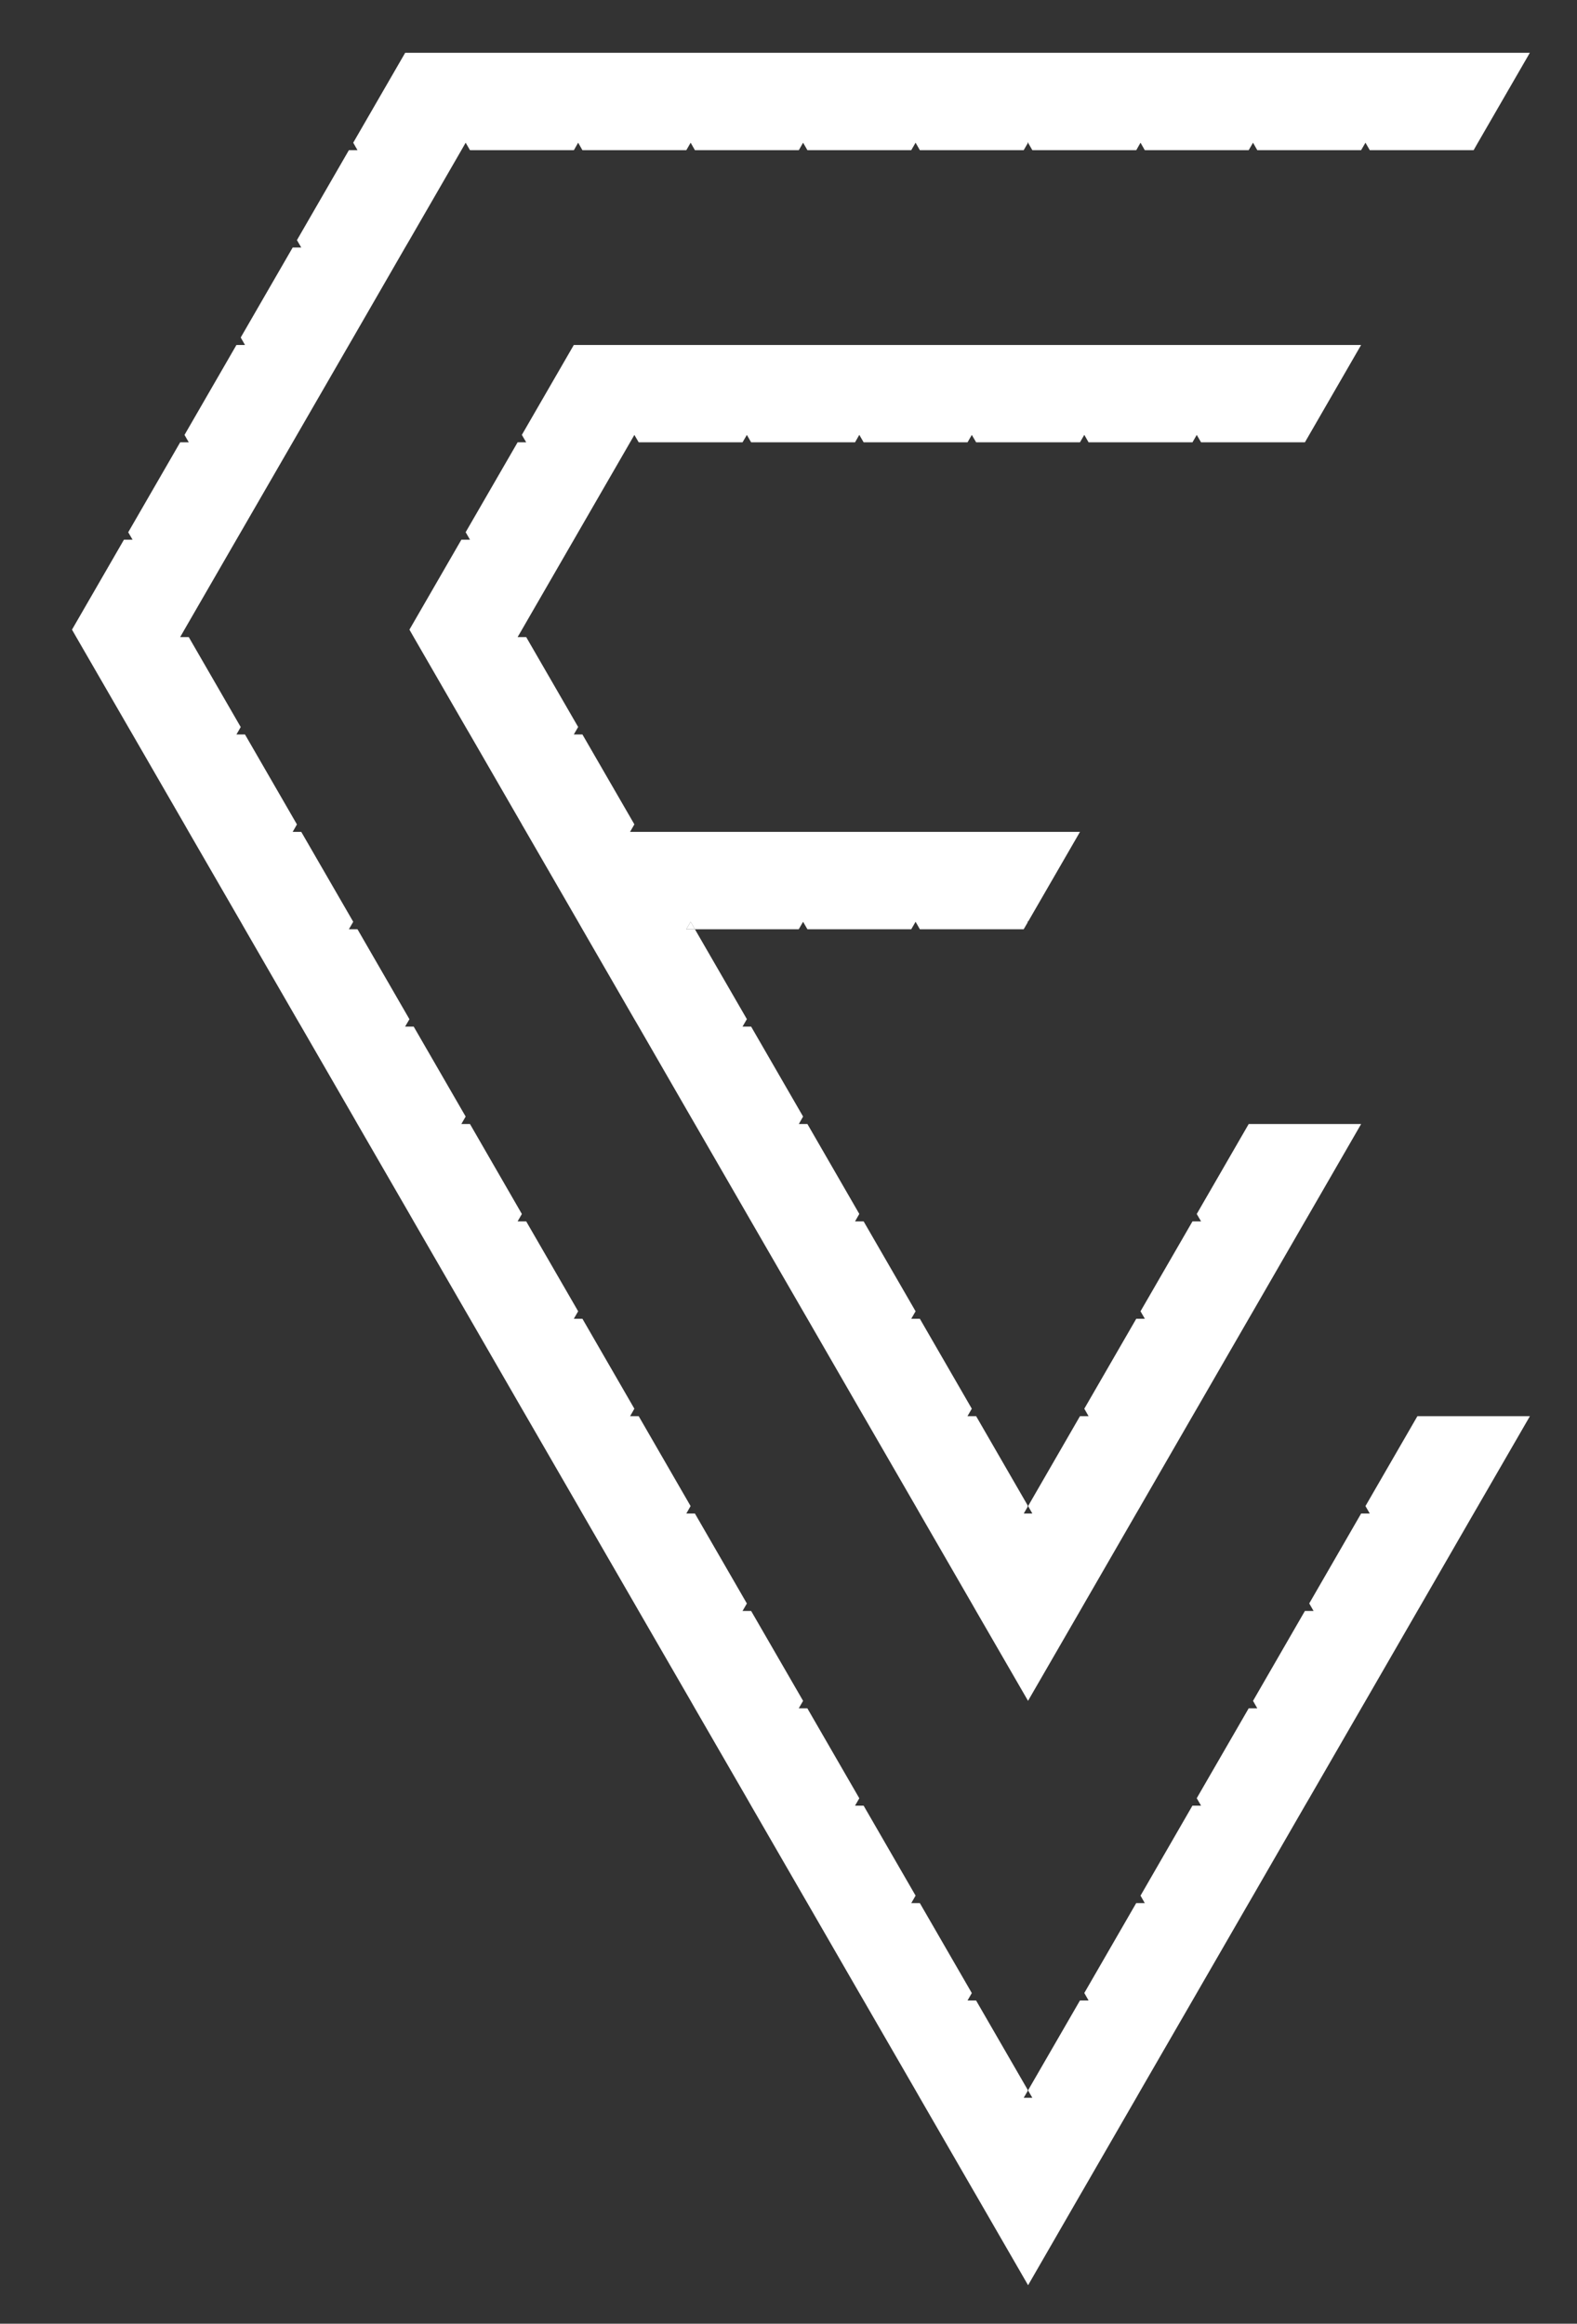 <?xml version="1.0" encoding="utf-8"?>
<!-- Generator: Adobe Illustrator 26.0.3, SVG Export Plug-In . SVG Version: 6.00 Build 0)  -->
<svg version="1.1" id="Laag_1" xmlns="http://www.w3.org/2000/svg" xmlns:xlink="http://www.w3.org/1999/xlink" x="0px" y="0px"
	 viewBox="0 0 236.76 348.94" style="enable-background:new 0 0 236.76 348.94;" xml:space="preserve">
<rect x="0" y="0" width="236.76" height="348.94" fill="#333333" stroke="none"/>
<style type="text/css">
	.st0{fill:url(#SVGID_1_);}
	.st1{fill:url(#SVGID_00000021084104125787492070000007477691637731588788_);}
	.st2{fill:url(#SVGID_00000003070078066904531670000017149803728743140495_);}
	.st3{fill:url(#SVGID_00000163055993607181200420000013597909160646984075_);}
	.st4{fill:url(#SVGID_00000083067246784840761120000016715214679410392979_);}
	.st5{fill:url(#SVGID_00000139282491448788212810000010253705844826045372_);}
	.st6{fill:url(#SVGID_00000179619366664201966910000011379757938422085809_);}
	.st7{fill:url(#SVGID_00000122707693834649637060000012500448686283627960_);}
	.st8{fill:url(#SVGID_00000170261923908486411700000000919720218271505799_);}
	.st9{fill:url(#SVGID_00000077309039476316208850000010954843972608722313_);}
	.st10{fill:url(#SVGID_00000123410751956075622350000011411312489398954884_);}
	.st11{fill:url(#SVGID_00000047764760837842917030000009933386487645986495_);}
	.st12{fill:url(#SVGID_00000078009879289964874720000014437106903509326771_);}
	.st13{fill:url(#SVGID_00000048481787452592616400000017987789394352613055_);}
	.st14{fill:url(#SVGID_00000141449499854043072140000005573271249288042880_);}
	.st15{fill:url(#SVGID_00000008846953567511110180000003099036722334856855_);}
	.st16{fill:url(#SVGID_00000132778624462360243530000000682343133788251792_);}
	.st17{fill:url(#SVGID_00000051369047296998938590000014842203548489294492_);}
	.st18{fill:url(#SVGID_00000021118304919052178810000007662957848713143684_);}
	.st19{fill:url(#SVGID_00000052817582438453928530000013903198155837342610_);}
	.st20{fill:url(#SVGID_00000133518494537931347730000003182069373585149852_);}
	.st21{fill:url(#SVGID_00000048496104953115969720000012385615025285956743_);}
	.st22{fill:url(#SVGID_00000136388319033145680610000004393107992092757424_);}
	.st23{fill:url(#SVGID_00000096781045789159053230000004703326043668025251_);}
	.st24{fill:url(#SVGID_00000138545400461628401700000015165648761821960632_);}
	.st25{fill:url(#SVGID_00000071531347620615708850000003877641731571985592_);}
	.st26{fill:url(#SVGID_00000048470976633867704010000004163514465579649416_);}
	.st27{fill:url(#SVGID_00000064344663860199949580000016787618638609420199_);}
	.st28{fill:url(#SVGID_00000124852265932730462830000001787518780672837026_);}
	.st29{fill:url(#SVGID_00000083776891737968888040000008160939286581150352_);}
	.st30{fill:url(#SVGID_00000044881896193089294770000002862677220983374748_);}
	.st31{fill:url(#SVGID_00000054241397415411200640000015655654713951577986_);}
	.st32{fill:url(#SVGID_00000016772430533684770220000015073180997423360649_);}
	.st33{fill:url(#SVGID_00000030467896755823986900000005433831804728249011_);}
	.st34{fill:url(#SVGID_00000033342297827702023570000005216061743332809663_);}
	.st35{fill:url(#SVGID_00000051359669985475204400000002563013627826936201_);}
	.st36{fill:url(#SVGID_00000101065070495976809820000014117335073314422449_);}
	.st37{fill:url(#SVGID_00000018932194676981490250000013295359984088285572_);}
	.st38{fill:url(#SVGID_00000096739042338107960450000003598407606897456818_);}
	.st39{fill:url(#SVGID_00000169539153877373892890000011237821976424985508_);}
	.st40{fill:url(#SVGID_00000058582234230470866360000016308044702000604562_);}
	.st41{fill:url(#SVGID_00000148663618201386722900000017516117944097885368_);}
	.st42{fill:url(#SVGID_00000005225648262797340950000004878126659010887613_);}
	.st43{fill:url(#SVGID_00000055667613091470794000000008001884800767746467_);}
	.st44{fill:url(#SVGID_00000075131237711852027980000013385080799820715424_);}
	.st45{fill:url(#SVGID_00000090269832113161790080000001857984844070777216_);}
	.st46{fill:url(#SVGID_00000182530884375751086180000007747499763693977230_);}
	.st47{fill:url(#SVGID_00000101812253804723243430000013541301052682272410_);}
	.st48{fill:url(#SVGID_00000107587883544616332800000000676868722422111654_);}
	.st49{fill:url(#SVGID_00000137833519242932569860000012215223667794915496_);}
	.st50{fill:url(#SVGID_00000018209583009349144740000004069032319081292959_);}
	.st51{fill:url(#SVGID_00000182530142243413644720000017161855831959243919_);}
	.st52{fill:#FFFFFF;}
	.st53{fill:url(#SVGID_00000008853864400620531700000004657874720781668481_);}
	.st54{fill:url(#SVGID_00000132074751883357856480000000531758856876327339_);}
	.st55{fill:url(#SVGID_00000052808935362496214000000007185863619696799397_);}
	.st56{fill:url(#SVGID_00000120536625588858358710000002257655042042026368_);}
	.st57{fill:url(#SVGID_00000029029815346760847490000009112641106608968368_);}
	.st58{fill:url(#SVGID_00000000224920526799626870000017240023156940142007_);}
	.st59{fill:url(#SVGID_00000122719024406539798160000013349076056232244634_);}
	.st60{fill:url(#SVGID_00000129201248732413364040000004874713858946298514_);}
	.st61{fill:url(#SVGID_00000178175233367218165410000002602713019417162636_);}
	.st62{fill:url(#SVGID_00000050632752361362358610000006692145968881215141_);}
	.st63{fill:url(#SVGID_00000121241180391435130210000016998130128179920297_);}
	.st64{fill:url(#SVGID_00000156565900136899945290000017820501281622221968_);}
	.st65{fill:url(#SVGID_00000168813474377925725940000014943636638199611788_);}
	.st66{fill:url(#SVGID_00000045610759272686990300000010817753859476265105_);}
	.st67{fill:url(#SVGID_00000080205242715812083380000008787135735146543547_);}
	.st68{fill:url(#SVGID_00000021818366632525504190000005271401812395985554_);}
	.st69{fill:url(#SVGID_00000114776290340571757020000017639295867125472150_);}
	.st70{fill:url(#SVGID_00000100364208356135439900000009619416995530231482_);}
	.st71{fill:url(#SVGID_00000073698627564396333570000016253406261566872974_);}
	.st72{fill:url(#SVGID_00000101087939203728087100000018112770770817059206_);}
	.st73{fill:url(#SVGID_00000066513671469322999910000008649851430578464645_);}
	.st74{fill:url(#SVGID_00000062902922264804218160000007892319755302232222_);}
	.st75{fill:url(#SVGID_00000090991719850942647050000002810159060044504705_);}
	.st76{fill:url(#SVGID_00000041984926263805954530000007068106181270569101_);}
	.st77{fill:url(#SVGID_00000024686994667517250140000003607942939340812722_);}
	.st78{fill:url(#SVGID_00000047024076759303564910000010333306566568072338_);}
	.st79{fill:url(#SVGID_00000058577004282474435740000001025291943281745810_);}
	.st80{fill:url(#SVGID_00000106144361295632432700000013474052965784054960_);}
	.st81{fill:url(#SVGID_00000098192104566535010280000014907730479868597172_);}
	.st82{fill:url(#SVGID_00000036248035176712625250000014385512829712676543_);}
	.st83{fill:url(#SVGID_00000172402425263798727260000002082774886187874443_);}
	.st84{fill:url(#SVGID_00000060734955730694492690000008545906666696832406_);}
	.st85{fill:url(#SVGID_00000014630741401769605980000014044322602976517782_);}
	.st86{fill:url(#SVGID_00000061456776934680341120000010098479630141340078_);}
	.st87{fill:url(#SVGID_00000017497806648632853740000016723631383105004203_);}
	.st88{fill:url(#SVGID_00000159461064805803608510000000739426201257267895_);}
	.st89{fill:url(#SVGID_00000030456092848914824550000002112942283274302102_);}
	.st90{fill:url(#SVGID_00000044856375284965809810000009026736584451010203_);}
	.st91{fill:url(#SVGID_00000128453611792807962800000008310573843919644308_);}
	.st92{fill:url(#SVGID_00000046319282377704162060000000615452152229019063_);}
	.st93{fill:url(#SVGID_00000148629337116116671790000010290777675509298088_);}
	.st94{fill:url(#SVGID_00000027562926061911332410000002044640477352713919_);}
	.st95{fill:url(#SVGID_00000166659134273409414080000004874847223084993163_);}
	.st96{fill:url(#SVGID_00000098920169884679729400000009657897396305150633_);}
	.st97{fill:url(#SVGID_00000107563762694578638430000018395991685117762230_);}
	.st98{fill:url(#SVGID_00000079483511487894005890000000871722262051199111_);}
	.st99{fill:url(#SVGID_00000004513108078980962690000004878039830430414253_);}
	.st100{fill:url(#SVGID_00000025444445247820906900000012234591310598230929_);}
	.st101{fill:url(#SVGID_00000142880995580588728620000018253753828451611824_);}
	.st102{fill:url(#SVGID_00000183936401175962611960000000887919187397415326_);}
	.st103{fill:url(#SVGID_00000127043828387010193760000015553443272945914271_);}
	.st104{fill:url(#SVGID_00000166656909438093772910000008095447104774436773_);}
	.st105{fill:url(#SVGID_00000104703258819503406190000004071618072446893701_);}
	.st106{fill:url(#SVGID_00000168109922414080084150000012661109275144620426_);}
	.st107{fill:url(#SVGID_00000062161636653741610740000011192030269812571057_);}
	.st108{fill:url(#SVGID_00000022535816081545470490000003623449253370396066_);}
	.st109{fill:url(#SVGID_00000167382776780013257840000015191354862013163707_);}
	.st110{fill:url(#SVGID_00000022532209686877241830000007829319584777328308_);}
	.st111{fill:url(#SVGID_00000068653465559742248950000001822028997381537940_);}
	.st112{fill:url(#SVGID_00000003081817868990808460000001221582121482448802_);}
	.st113{fill:url(#SVGID_00000127760369652468414170000013853999618237700485_);}
	.st114{fill:url(#SVGID_00000039826195573314088010000002995631385233701268_);}
	.st115{fill:url(#SVGID_00000124160729100741878160000014147811015284129440_);}
	.st116{fill:url(#SVGID_00000121963214951649006520000000778466098265110448_);}
	.st117{fill:url(#SVGID_00000087409485228195158080000001683111404215062430_);}
	.st118{fill:url(#SVGID_00000127038514009684276670000011075398647268550589_);}
	.st119{fill:url(#SVGID_00000036252050639512003540000011032752220546446478_);}
	.st120{fill:url(#SVGID_00000164513786804089103370000011930850064698937023_);}
	.st121{fill:url(#SVGID_00000073681158632771986850000001278152957024502442_);}
	.st122{fill:url(#SVGID_00000142865256189557575460000004429601114701519760_);}
	.st123{fill:url(#SVGID_00000129177324927462740560000016898060828734376071_);}
	.st124{fill:url(#SVGID_00000028302845041569004300000018079017911196911030_);}
	.st125{fill:url(#SVGID_00000062894042375749656180000013300760402752070024_);}
	.st126{fill:url(#SVGID_00000106855226964551102320000005149306136507771520_);}
	.st127{fill:url(#SVGID_00000108278333113568654150000014014425524015049136_);}
	.st128{fill:url(#SVGID_00000165915376818637877700000010186985176762460546_);}
	.st129{fill:url(#SVGID_00000023277825939593781130000006734125060008216469_);}
	.st130{fill:url(#SVGID_00000090280016468987978100000000110226980324081543_);}
	.st131{fill:url(#SVGID_00000098219076530787400540000013487048361847769531_);}
	.st132{fill:url(#SVGID_00000023997536397214569150000011351355814718581947_);}
	.st133{fill:url(#SVGID_00000013168280010507312850000016059231075065764007_);}
	.st134{fill:url(#SVGID_00000157268404394146010690000017852206212008370588_);}
	.st135{fill:url(#SVGID_00000180358427536474009350000005911256263123265718_);}
	.st136{fill:url(#SVGID_00000065044734107578696600000014356610936922226586_);}
	.st137{fill:url(#SVGID_00000030462875702617356170000009935128456552926396_);}
	.st138{fill:url(#SVGID_00000011726181757835531860000011882981009440681908_);}
	.st139{fill:url(#SVGID_00000123415510218379593150000006050984167627312308_);}
	.st140{fill:url(#SVGID_00000041991645004284385950000009777045616208085661_);}
	.st141{fill:url(#SVGID_00000101065078041535694320000004805259015136401565_);}
	.st142{fill:url(#SVGID_00000159446335425149362990000002196883354382886582_);}
	.st143{fill:url(#SVGID_00000017495073214608709060000008950218677023861151_);}
	.st144{fill:url(#SVGID_00000094604516818754642160000002795827168567257761_);}
	.st145{fill:url(#SVGID_00000059310958335660900410000011927832438692745871_);}
	.st146{fill:url(#SVGID_00000067914961372744123950000013667445827792936614_);}
	.st147{fill:url(#SVGID_00000114776704534275102150000014869918849785401744_);}
	.st148{fill:url(#SVGID_00000045602038025615922490000004220547227552366977_);}
	.st149{fill:url(#SVGID_00000166669881654772249930000016063728462772318646_);}
	.st150{fill:url(#SVGID_00000101820535332774948040000017904188125782349224_);}
	.st151{fill:url(#SVGID_00000003101581139025434120000016438580921080989840_);}
	.st152{fill:url(#SVGID_00000153706753286169986680000007814404801172445066_);}
	.st153{fill:url(#SVGID_00000030447474996845295800000011162376193597082767_);}
	.st154{fill:url(#SVGID_00000037694724689686889960000016089634688201515192_);}
	.st155{fill:url(#SVGID_00000078036016491787101380000005297953699747154848_);}
	.st156{fill:url(#SVGID_00000085214401635019297110000008121127686101874340_);}
</style>
<g>
	<polygon class="st52" points="103.04,139.54 104.33,139.54 103.69,138.42 	"/>
	<polygon class="st52" points="86.16,81.04 86.8,79.93 94.6,66.42 95.24,65.31 95.89,66.42 111.48,66.42 112.13,65.31 112.77,66.42 
		128.37,66.42 129.01,65.3 129.66,66.42 145.26,66.42 145.9,65.31 146.55,66.42 162.14,66.42 162.79,65.3 163.43,66.42 
		179.03,66.42 179.67,65.31 180.32,66.42 195.91,66.42 196.55,65.31 204.35,51.8 86.15,51.8 78.35,65.3 78.35,65.31 79,66.42 
		77.71,66.42 69.91,79.92 70.56,81.04 69.27,81.04 61.47,94.55 62.11,95.67 69.91,109.18 70.56,110.29 78.35,123.79 78.35,123.8 
		79,124.92 86.8,138.42 87.44,139.54 95.24,153.05 95.89,154.16 103.68,167.67 104.33,168.79 112.13,182.3 112.77,183.41 
		120.57,196.91 121.22,198.03 129.01,211.54 129.66,212.66 137.46,226.16 138.1,227.28 145.9,240.79 146.54,241.91 154.28,255.3 
		154.34,255.41 162.14,241.91 162.79,240.78 170.58,227.28 171.23,226.17 171.23,226.16 179.02,212.66 179.67,211.54 187.47,198.03 
		188.12,196.91 195.91,183.41 196.56,182.29 204.35,168.79 187.47,168.79 179.67,182.3 180.32,183.41 179.03,183.41 171.23,196.91 
		171.88,198.03 170.59,198.03 162.79,211.54 163.43,212.66 162.14,212.66 154.35,226.16 154.99,227.28 153.7,227.28 154.28,226.28 
		154.28,226.05 146.55,212.66 145.25,212.66 145.9,211.54 138.1,198.03 136.81,198.03 137.46,196.91 129.66,183.41 128.37,183.41 
		129.01,182.29 121.22,168.79 119.93,168.79 120.57,167.67 112.77,154.16 111.48,154.16 112.13,153.04 104.33,139.54 103.04,139.54 
		103.69,138.42 104.33,139.54 119.92,139.54 120.57,138.42 121.22,139.54 136.81,139.54 137.46,138.42 138.1,139.54 153.69,139.54 
		154.28,138.53 154.28,138.31 154.34,138.42 162.14,124.92 94.59,124.92 95.24,123.79 87.44,110.29 86.15,110.29 86.8,109.17 
		79,95.67 77.71,95.67 78.36,94.55 	"/>
	<polygon class="st52" points="212.8,212.66 205,226.16 205.65,227.28 204.35,227.28 196.56,240.78 197.21,241.91 195.91,241.91 
		188.12,255.41 188.76,256.53 187.47,256.53 179.67,270.03 180.32,271.15 179.02,271.15 171.23,284.66 171.23,284.66 171.87,285.78 
		170.58,285.78 162.79,299.28 163.43,300.4 162.14,300.4 154.34,313.9 154.99,315.02 153.69,315.02 154.28,314.01 154.28,313.8 
		146.54,300.4 145.26,300.4 145.9,299.29 138.1,285.78 136.81,285.78 137.46,284.66 129.66,271.15 128.37,271.15 129.01,270.04 
		121.21,256.53 119.92,256.53 120.57,255.41 120.57,255.41 112.77,241.91 111.48,241.91 112.13,240.79 104.33,227.28 103.04,227.28 
		103.68,226.16 95.89,212.66 94.6,212.66 95.24,211.54 87.44,198.03 86.15,198.03 86.8,196.91 79,183.41 77.71,183.41 78.35,182.3 
		70.56,168.79 69.26,168.79 69.91,167.67 62.11,154.16 60.82,154.16 61.47,153.05 53.67,139.54 52.38,139.54 53.03,138.42 
		45.23,124.92 43.94,124.92 44.58,123.8 36.78,110.29 35.5,110.29 36.14,109.18 28.34,95.67 27.05,95.67 27.69,94.55 27.69,94.55 
		35.49,81.04 36.14,79.92 43.94,66.42 44.58,65.31 52.38,51.8 53.03,50.68 60.82,37.17 61.47,36.06 69.27,22.55 69.91,21.43 
		70.56,22.55 86.16,22.55 86.8,21.43 87.44,22.55 103.04,22.55 103.69,21.43 104.33,22.55 119.93,22.55 120.57,21.43 121.22,22.55 
		136.81,22.55 137.46,21.43 138.1,22.55 153.69,22.55 154.28,21.54 154.28,21.32 154.34,21.43 154.99,22.55 170.59,22.55 
		171.23,21.43 171.87,22.55 187.47,22.55 188.12,21.43 188.76,22.55 204.35,22.55 205,21.43 205.65,22.55 221.24,22.55 
		221.88,21.43 229.68,7.93 60.83,7.93 53.03,21.43 53.67,22.55 52.38,22.55 44.58,36.06 45.23,37.17 43.94,37.17 36.14,50.68 
		36.78,51.8 35.5,51.8 27.7,65.31 28.34,66.42 27.05,66.42 19.25,79.93 19.9,81.04 18.61,81.04 10.81,94.55 11.45,95.67 
		19.25,109.17 19.9,110.29 27.7,123.8 28.34,124.92 36.14,138.42 36.78,139.54 44.58,153.05 45.23,154.16 53.03,167.67 
		53.67,168.79 61.47,182.29 62.11,183.41 69.91,196.91 70.56,198.03 78.35,211.54 79,212.66 86.8,226.16 87.44,227.28 95.24,240.78 
		95.89,241.91 103.69,255.41 104.33,256.53 112.13,270.03 112.77,271.15 120.57,284.66 121.22,285.78 129.01,299.28 129.66,300.4 
		137.46,313.9 138.1,315.02 145.9,328.53 146.55,329.65 154.28,343.04 154.35,343.16 162.14,329.65 162.79,328.53 170.59,315.02 
		171.23,313.9 179.03,300.4 179.67,299.29 187.47,285.78 188.12,284.66 195.91,271.15 196.56,270.04 204.36,256.53 205.01,255.41 
		212.8,241.91 213.45,240.79 221.24,227.28 221.89,226.16 229.69,212.66 	"/>
</g>
</svg>
